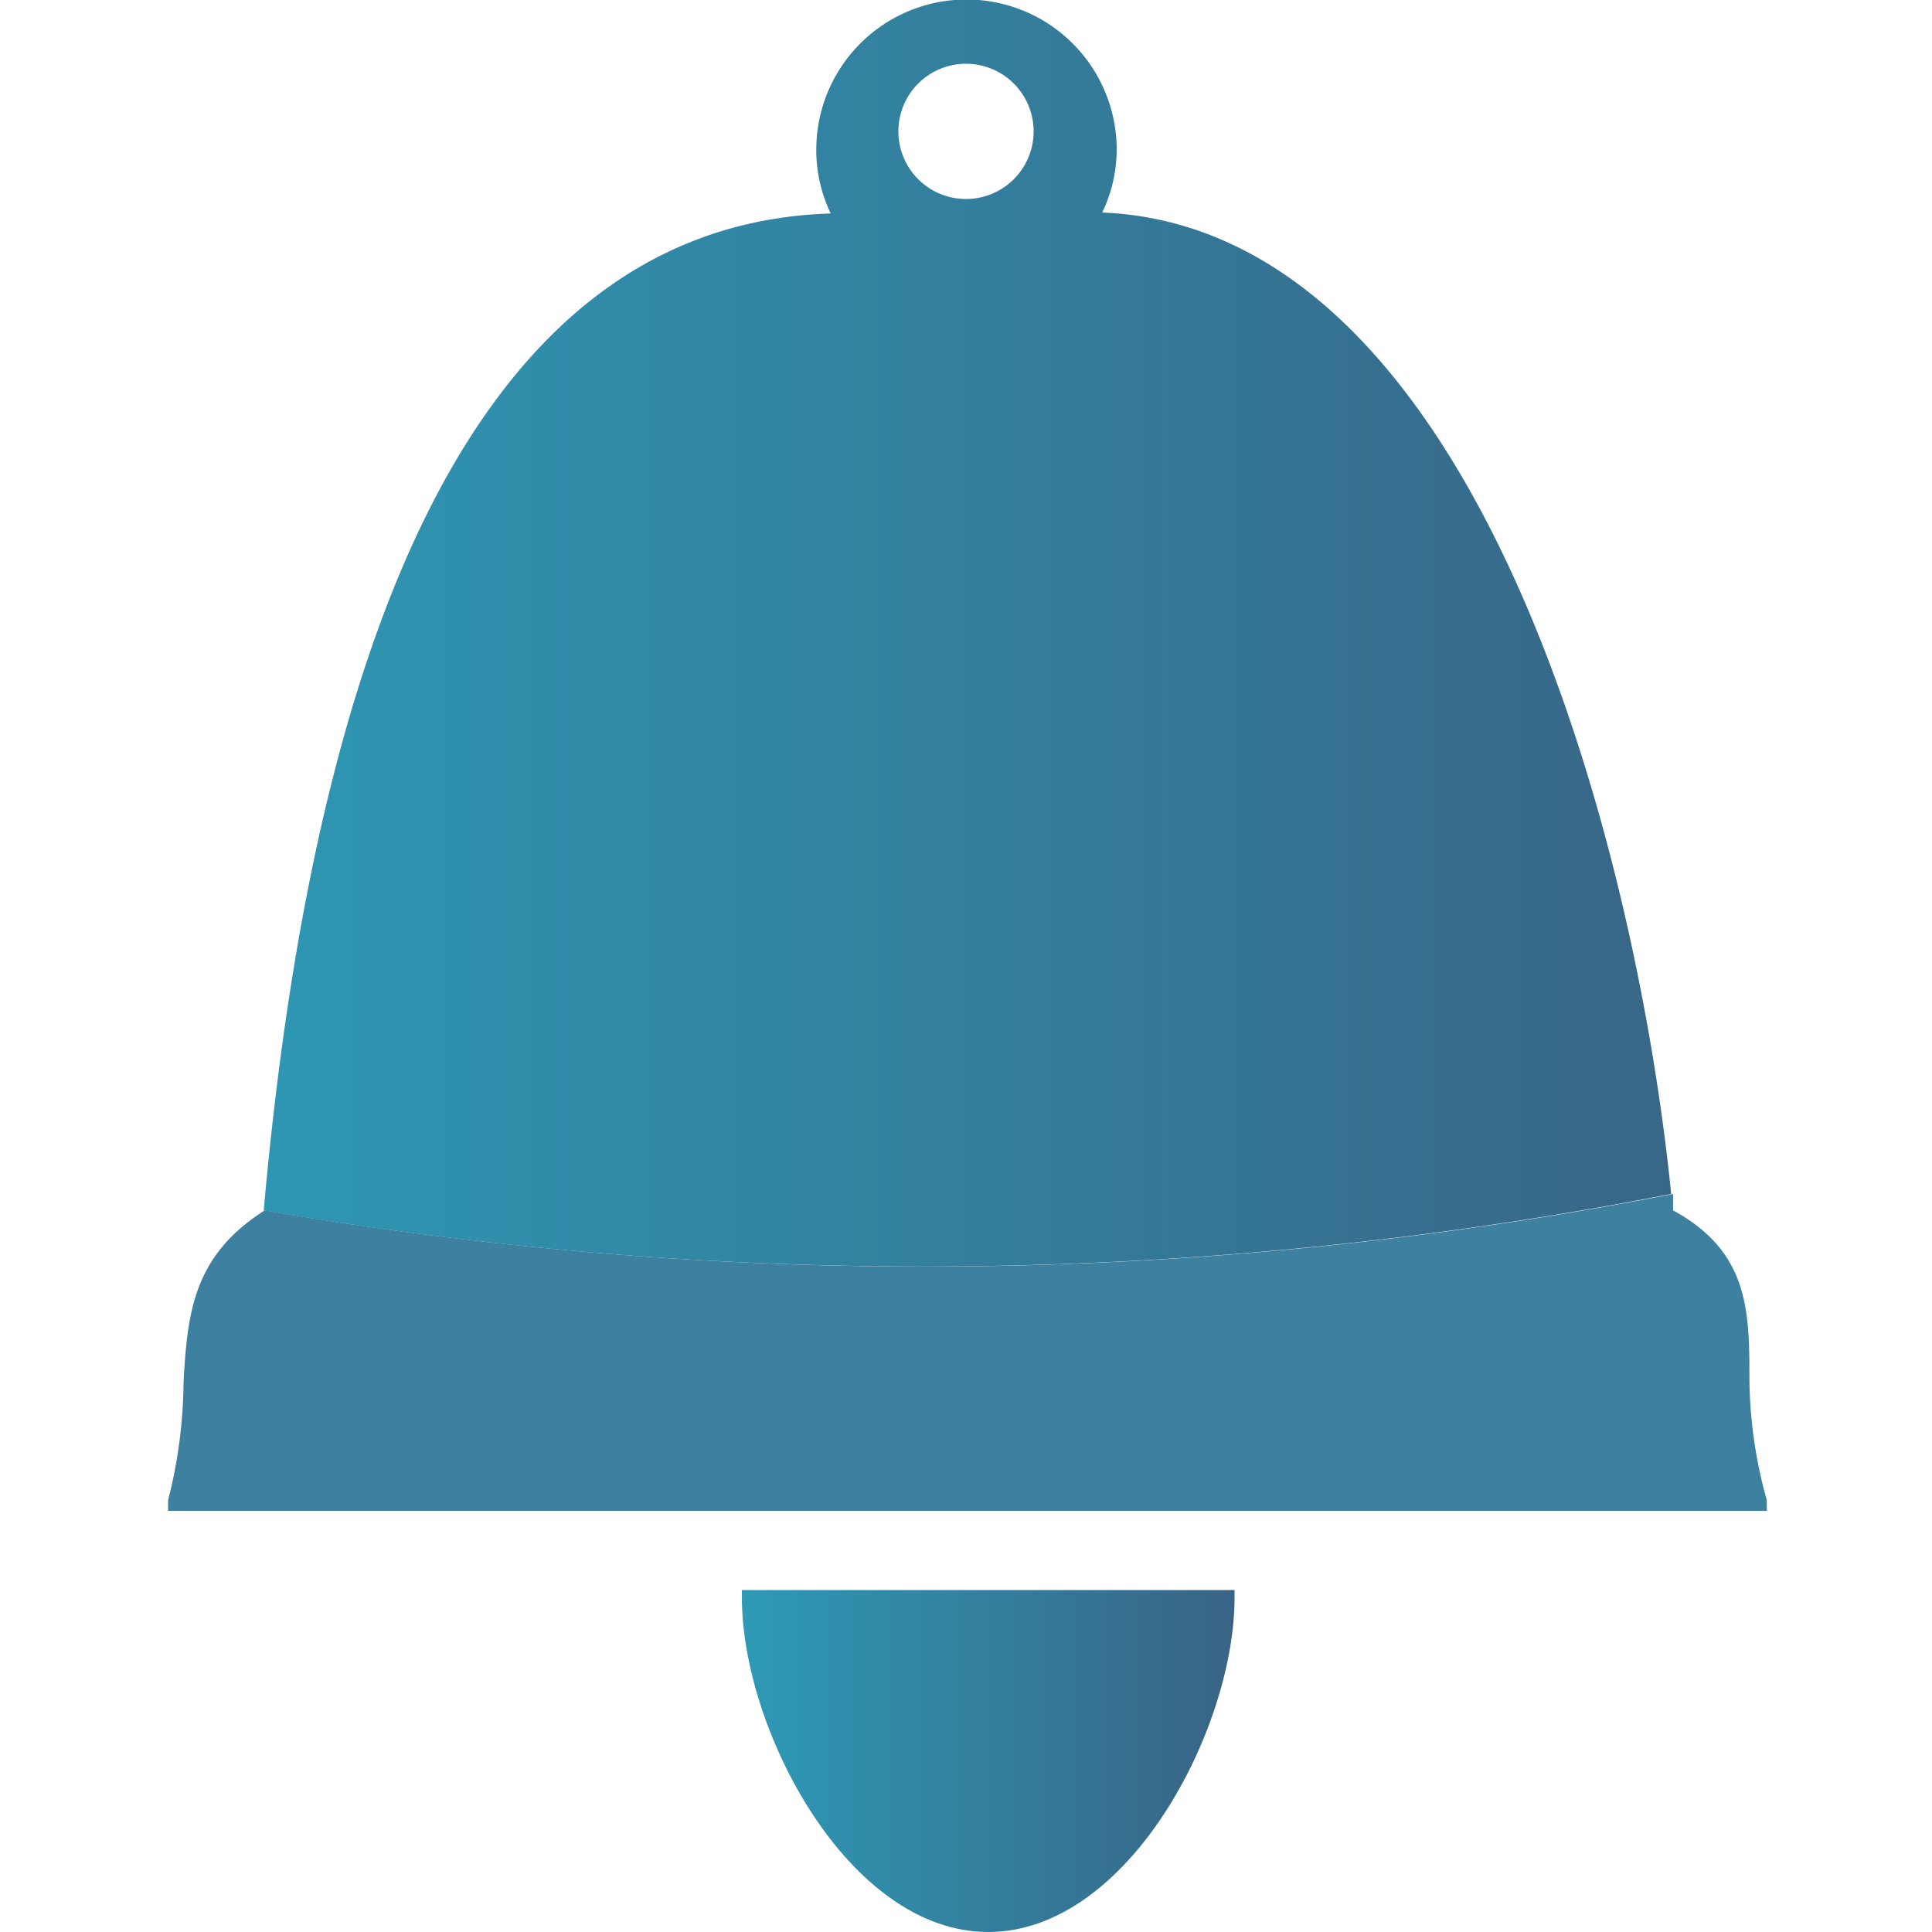 <svg id="Layer_1" data-name="Layer 1" xmlns="http://www.w3.org/2000/svg" xmlns:xlink="http://www.w3.org/1999/xlink" viewBox="0 0 20 20"><defs><style>.cls-1{fill:none;}.cls-2{fill:url(#linear-gradient);}.cls-3{fill:#3d80a0;}.cls-4{fill:url(#linear-gradient-2);}</style><linearGradient id="linear-gradient" x1="1.71" y1="6.56" x2="18.29" y2="6.56" gradientUnits="userSpaceOnUse"><stop offset="0" stop-color="#2d9ab6"/><stop offset="1" stop-color="#396384"/></linearGradient><linearGradient id="linear-gradient-2" x1="7.68" y1="18.23" x2="12.79" y2="18.23" xlink:href="#linear-gradient"/></defs><title>Icones_lat</title><circle class="cls-1" cx="10" cy="1.37" r="0.7"/><path class="cls-2" d="M17.3,12.36c-.36-3.59-2-10-5.89-10.16a1.51,1.51,0,0,0,.15-.65,1.55,1.55,0,1,0-3.11,0,1.51,1.51,0,0,0,.15.66c-3.29.1-5.27,3.57-5.87,10.32h0A40.35,40.35,0,0,0,17.3,12.36Zm-8-11a.7.7,0,1,1,.7.7A.7.7,0,0,1,9.3,1.37Z"/><path class="cls-3" d="M18.11,14.29c0-.71,0-1.33-.79-1.76l0-.17a40.35,40.35,0,0,1-14.58.17C2,13,1.94,13.59,1.9,14.31a5.06,5.06,0,0,1-.16,1.22l0,.11H18.29l0-.11A4.8,4.8,0,0,1,18.11,14.29Z"/><path class="cls-4" d="M7.68,16.54c0,1.36,1.1,3.46,2.55,3.46s2.55-2.1,2.55-3.46v-.08H7.68Z"/></svg>